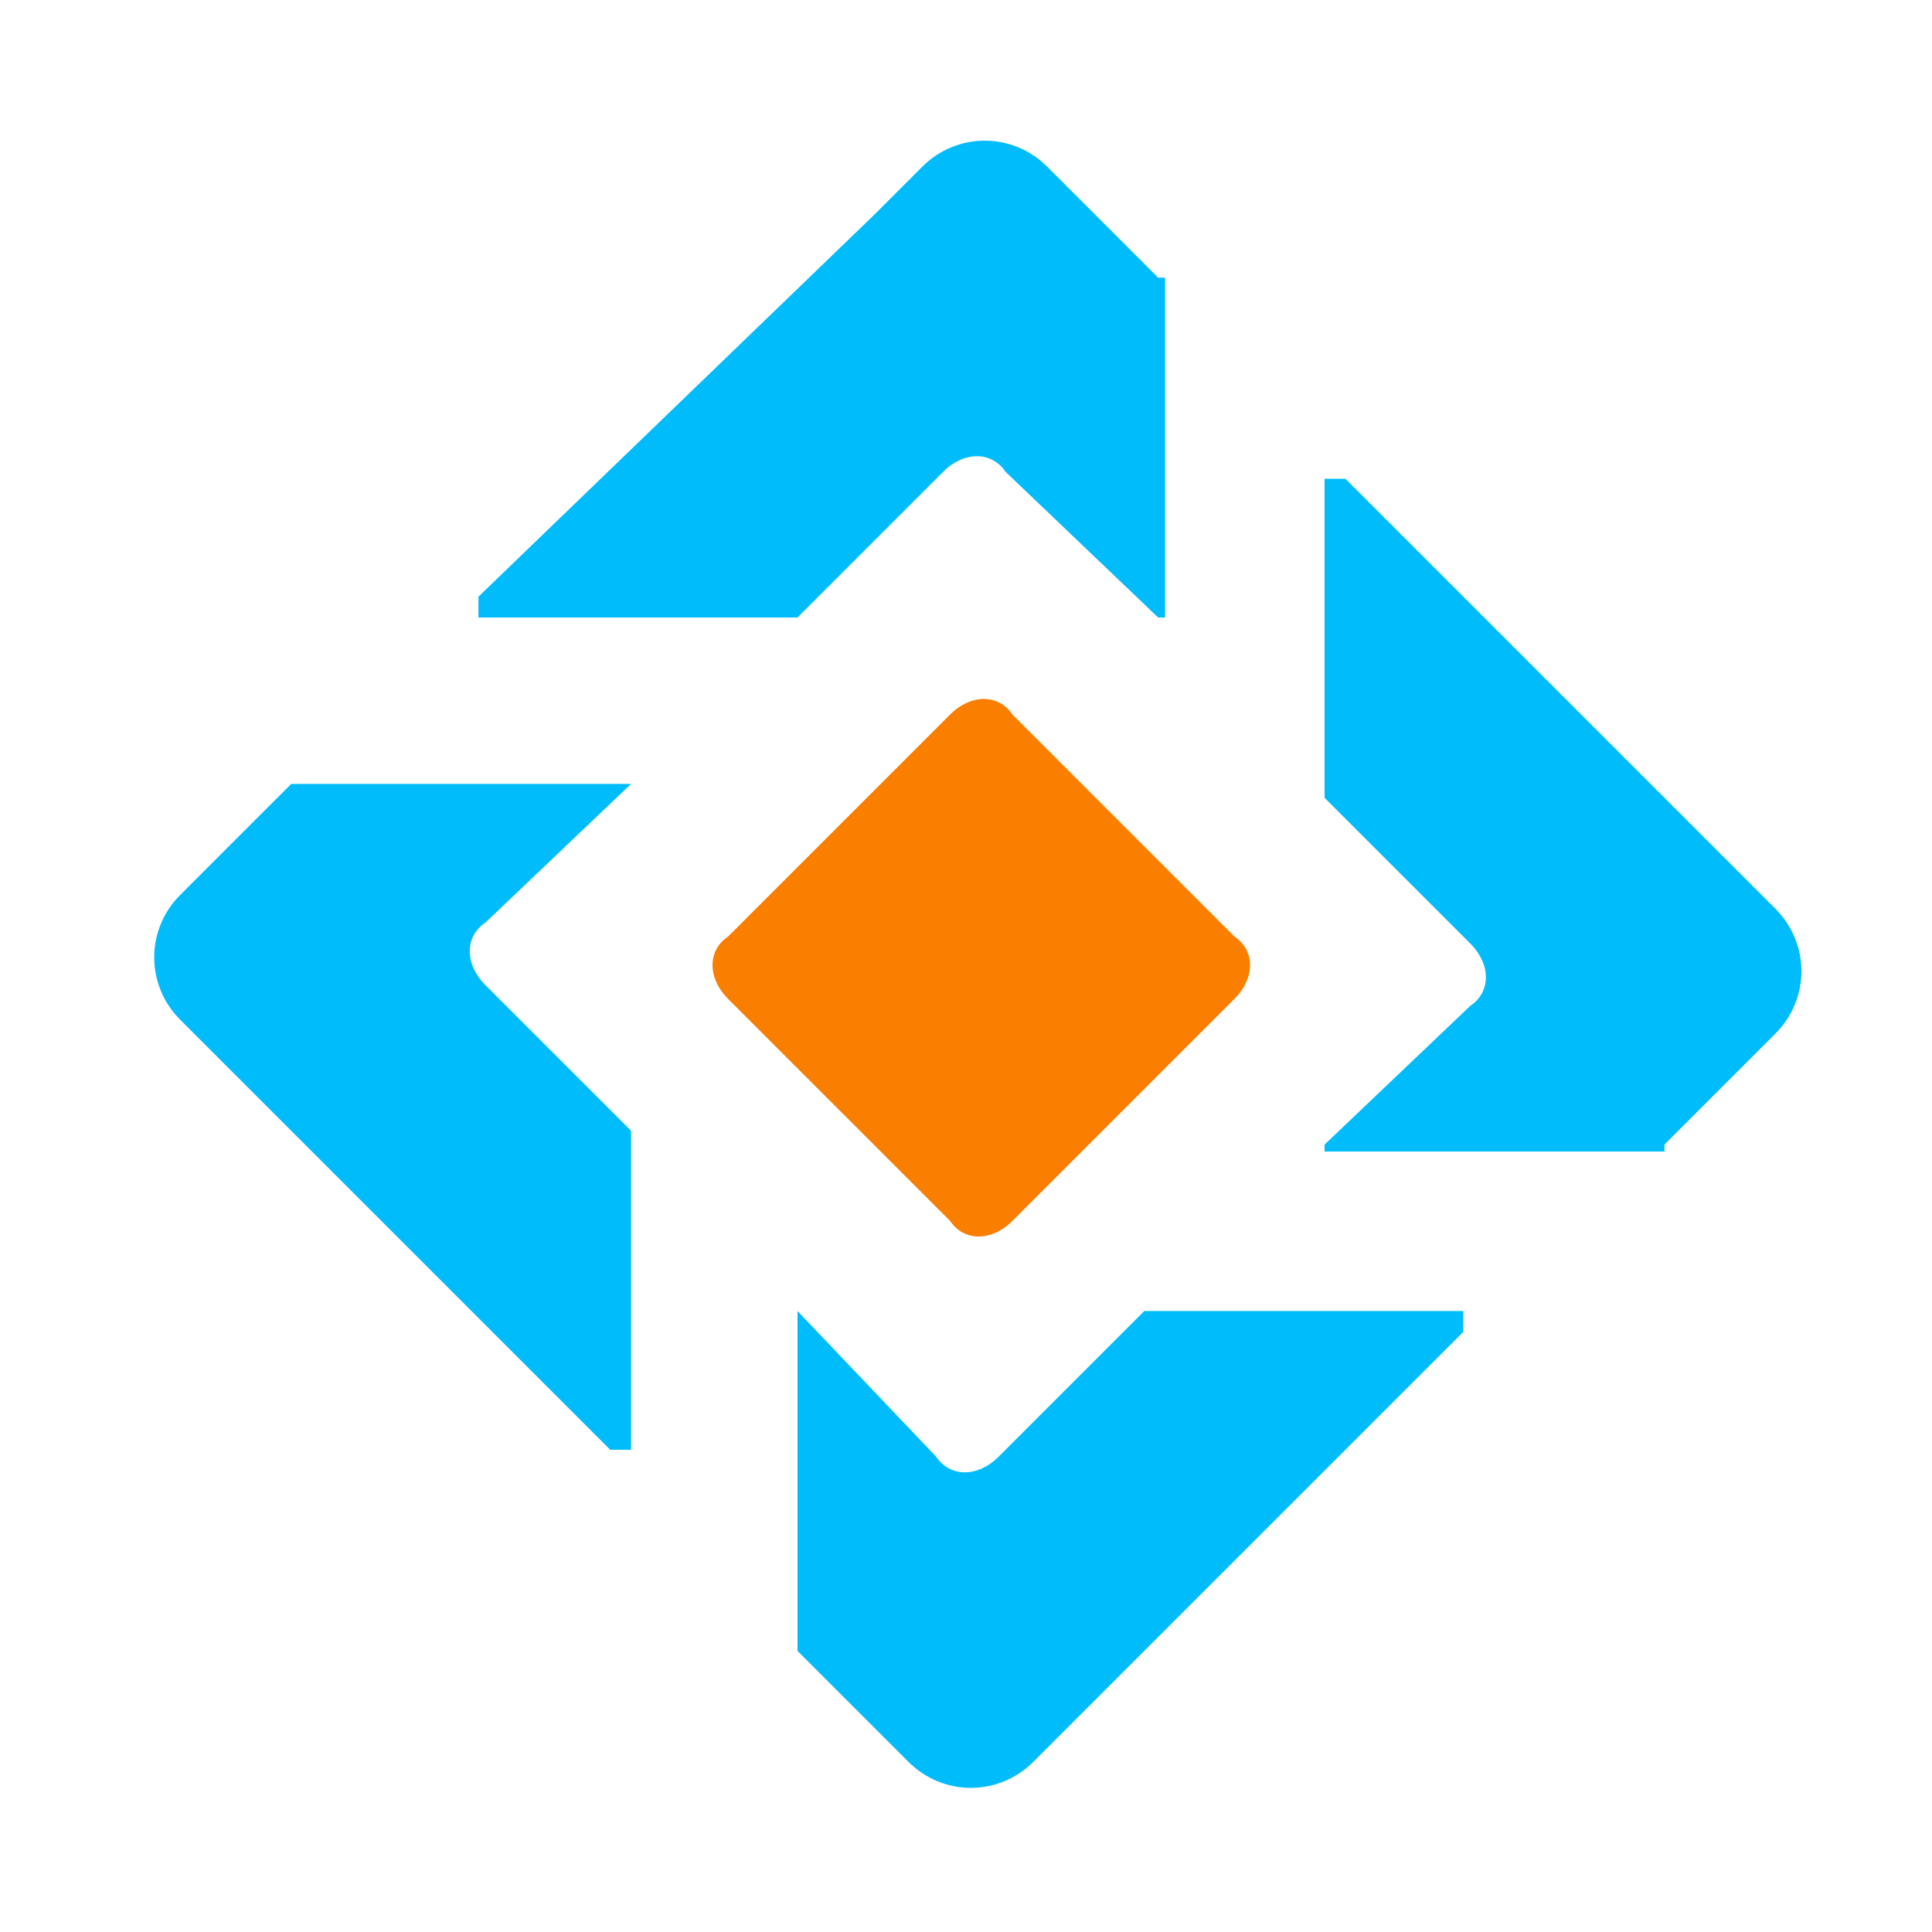 <?xml version="1.0" encoding="utf-8"?>
<svg version="1.1" id="Layer_1" x="0px" y="0px" viewBox="0 0 96 96" enable-background="new 0 0 96 96" xmlns="http://www.w3.org/2000/svg">
  <path d="M 61.338 49.637 L 50.31 60.665 C 49.276 61.699 47.898 61.699 47.208 60.665 L 36.18 49.637 C 35.146 48.603 35.146 47.225 36.18 46.535 L 47.208 35.507 C 48.242 34.473 49.621 34.473 50.31 35.507 L 61.338 46.535 C 62.372 47.225 62.372 48.603 61.338 49.637 Z" fill="#fa7e00" style=""/>
  <path d="M 14.469 38.954 L 11.367 42.055 L 10.678 42.745 L 8.955 44.468 C 7.232 46.191 7.232 48.948 8.955 50.671 L 10.678 52.394 L 11.367 53.083 L 30.322 72.038 L 31.356 72.038 L 31.356 56.185 L 24.118 48.948 C 23.084 47.914 23.084 46.535 24.118 45.846 L 31.356 38.954 Z M 39.627 82.032 L 42.728 85.134 L 43.418 85.823 L 45.141 87.546 C 46.864 89.269 49.621 89.269 51.344 87.546 L 53.067 85.823 L 53.756 85.134 L 72.711 66.179 L 72.711 65.145 L 56.858 65.145 L 49.621 72.383 C 48.587 73.417 47.208 73.417 46.519 72.383 L 39.627 65.145 Z M 82.705 56.874 L 85.807 53.773 L 86.496 53.083 L 88.219 51.36 C 89.942 49.637 89.942 46.88 88.219 45.157 L 86.496 43.434 L 85.807 42.745 L 66.852 23.79 L 65.818 23.79 L 65.818 39.643 L 73.056 46.88 C 74.09 47.914 74.09 49.293 73.056 49.982 L 65.818 56.874 L 65.818 57.219 L 82.705 57.219 Z M 57.547 13.796 L 54.446 10.694 L 53.756 10.005 L 52.033 8.282 C 50.31 6.559 47.553 6.559 45.83 8.282 L 44.107 10.005 L 43.418 10.694 L 23.774 29.649 L 23.774 30.683 L 39.627 30.683 L 46.864 23.445 C 47.898 22.411 49.276 22.411 49.966 23.445 L 57.547 30.683 L 57.892 30.683 L 57.892 13.796 Z" fill="#00bcfb" style=""/>
</svg>